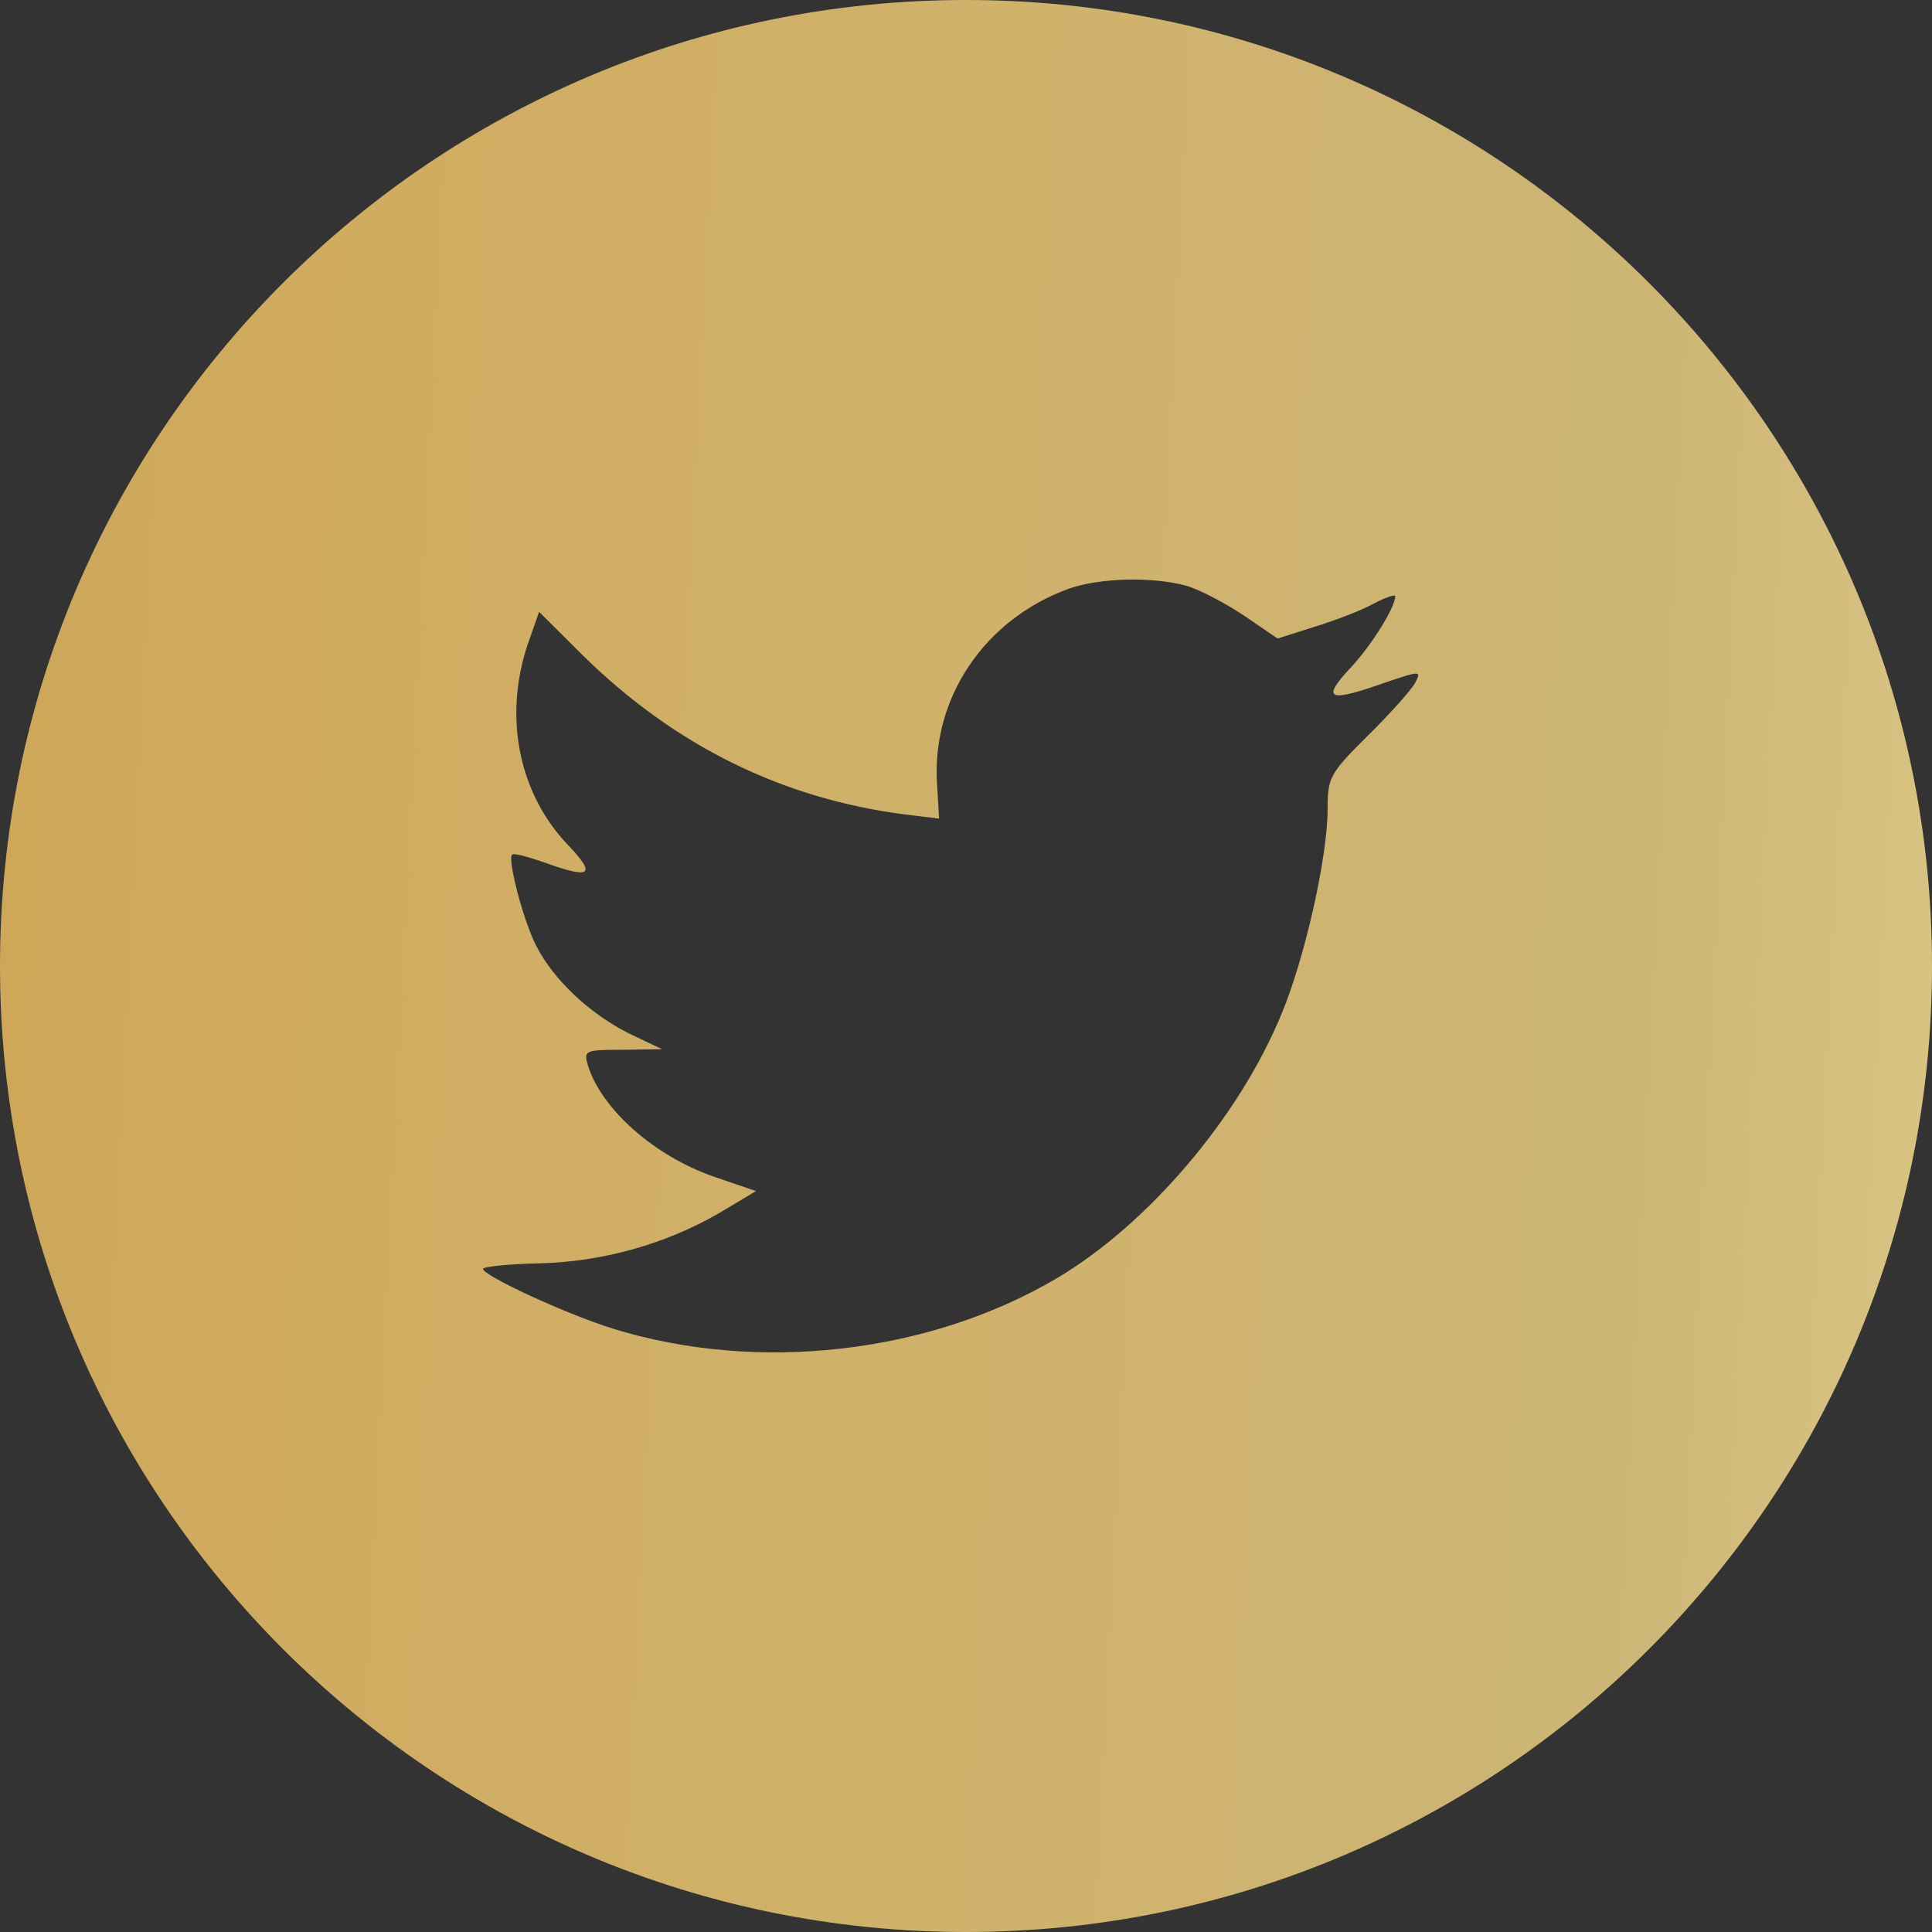 <svg width="24" height="24" viewBox="0 0 24 24" fill="none" xmlns="http://www.w3.org/2000/svg">
<rect x="0" y="0" width="24" height="24" fill="#333333" stroke="none"/>
<path fill-rule="evenodd" clip-rule="evenodd" d="M12 0C5.373 0 0 5.373 0 12C0 18.627 5.373 24 12 24C18.627 24 24 18.627 24 12C24 5.373 18.627 0 12 0ZM11.666 10.169L11.641 9.754C11.565 8.677 12.228 7.694 13.277 7.313C13.664 7.177 14.318 7.16 14.746 7.279C14.914 7.33 15.233 7.499 15.46 7.652L15.871 7.932L16.324 7.788C16.576 7.711 16.912 7.584 17.063 7.499C17.206 7.423 17.332 7.381 17.332 7.406C17.332 7.55 17.021 8.042 16.761 8.313C16.408 8.694 16.509 8.728 17.222 8.474C17.651 8.33 17.659 8.33 17.575 8.491C17.525 8.576 17.264 8.872 16.987 9.143C16.517 9.61 16.492 9.66 16.492 10.05C16.492 10.652 16.207 11.906 15.921 12.592C15.393 13.88 14.259 15.211 13.126 15.88C11.531 16.821 9.408 17.058 7.62 16.507C7.024 16.321 6 15.846 6 15.762C6 15.736 6.311 15.702 6.688 15.694C7.477 15.677 8.266 15.457 8.938 15.067L9.391 14.796L8.871 14.618C8.132 14.363 7.469 13.779 7.301 13.228C7.251 13.05 7.267 13.041 7.738 13.041L8.224 13.033L7.813 12.838C7.326 12.592 6.881 12.177 6.663 11.753C6.504 11.448 6.302 10.677 6.361 10.618C6.378 10.592 6.554 10.643 6.755 10.711C7.335 10.923 7.41 10.872 7.074 10.516C6.445 9.872 6.252 8.915 6.554 8.008L6.697 7.601L7.251 8.152C8.384 9.262 9.718 9.923 11.246 10.118L11.666 10.169Z" fill="url(#paint0_linear)"/>
<defs>
<linearGradient id="paint0_linear" x1="34.057" y1="50.25" x2="-19.909" y2="47.544" gradientUnits="userSpaceOnUse">
<stop stop-color="#E6D197"/>
<stop stop-color="#FAF5BD"/>
<stop offset="0.13" stop-color="#E8D696"/>
<stop offset="0.288" stop-color="#CDB575"/>
<stop offset="0.44" stop-color="#D0B26B"/>
<stop offset="0.608" stop-color="#D0AB5E"/>
<stop offset="0.964" stop-color="#C1913D"/>
</linearGradient>
</defs>
</svg>
